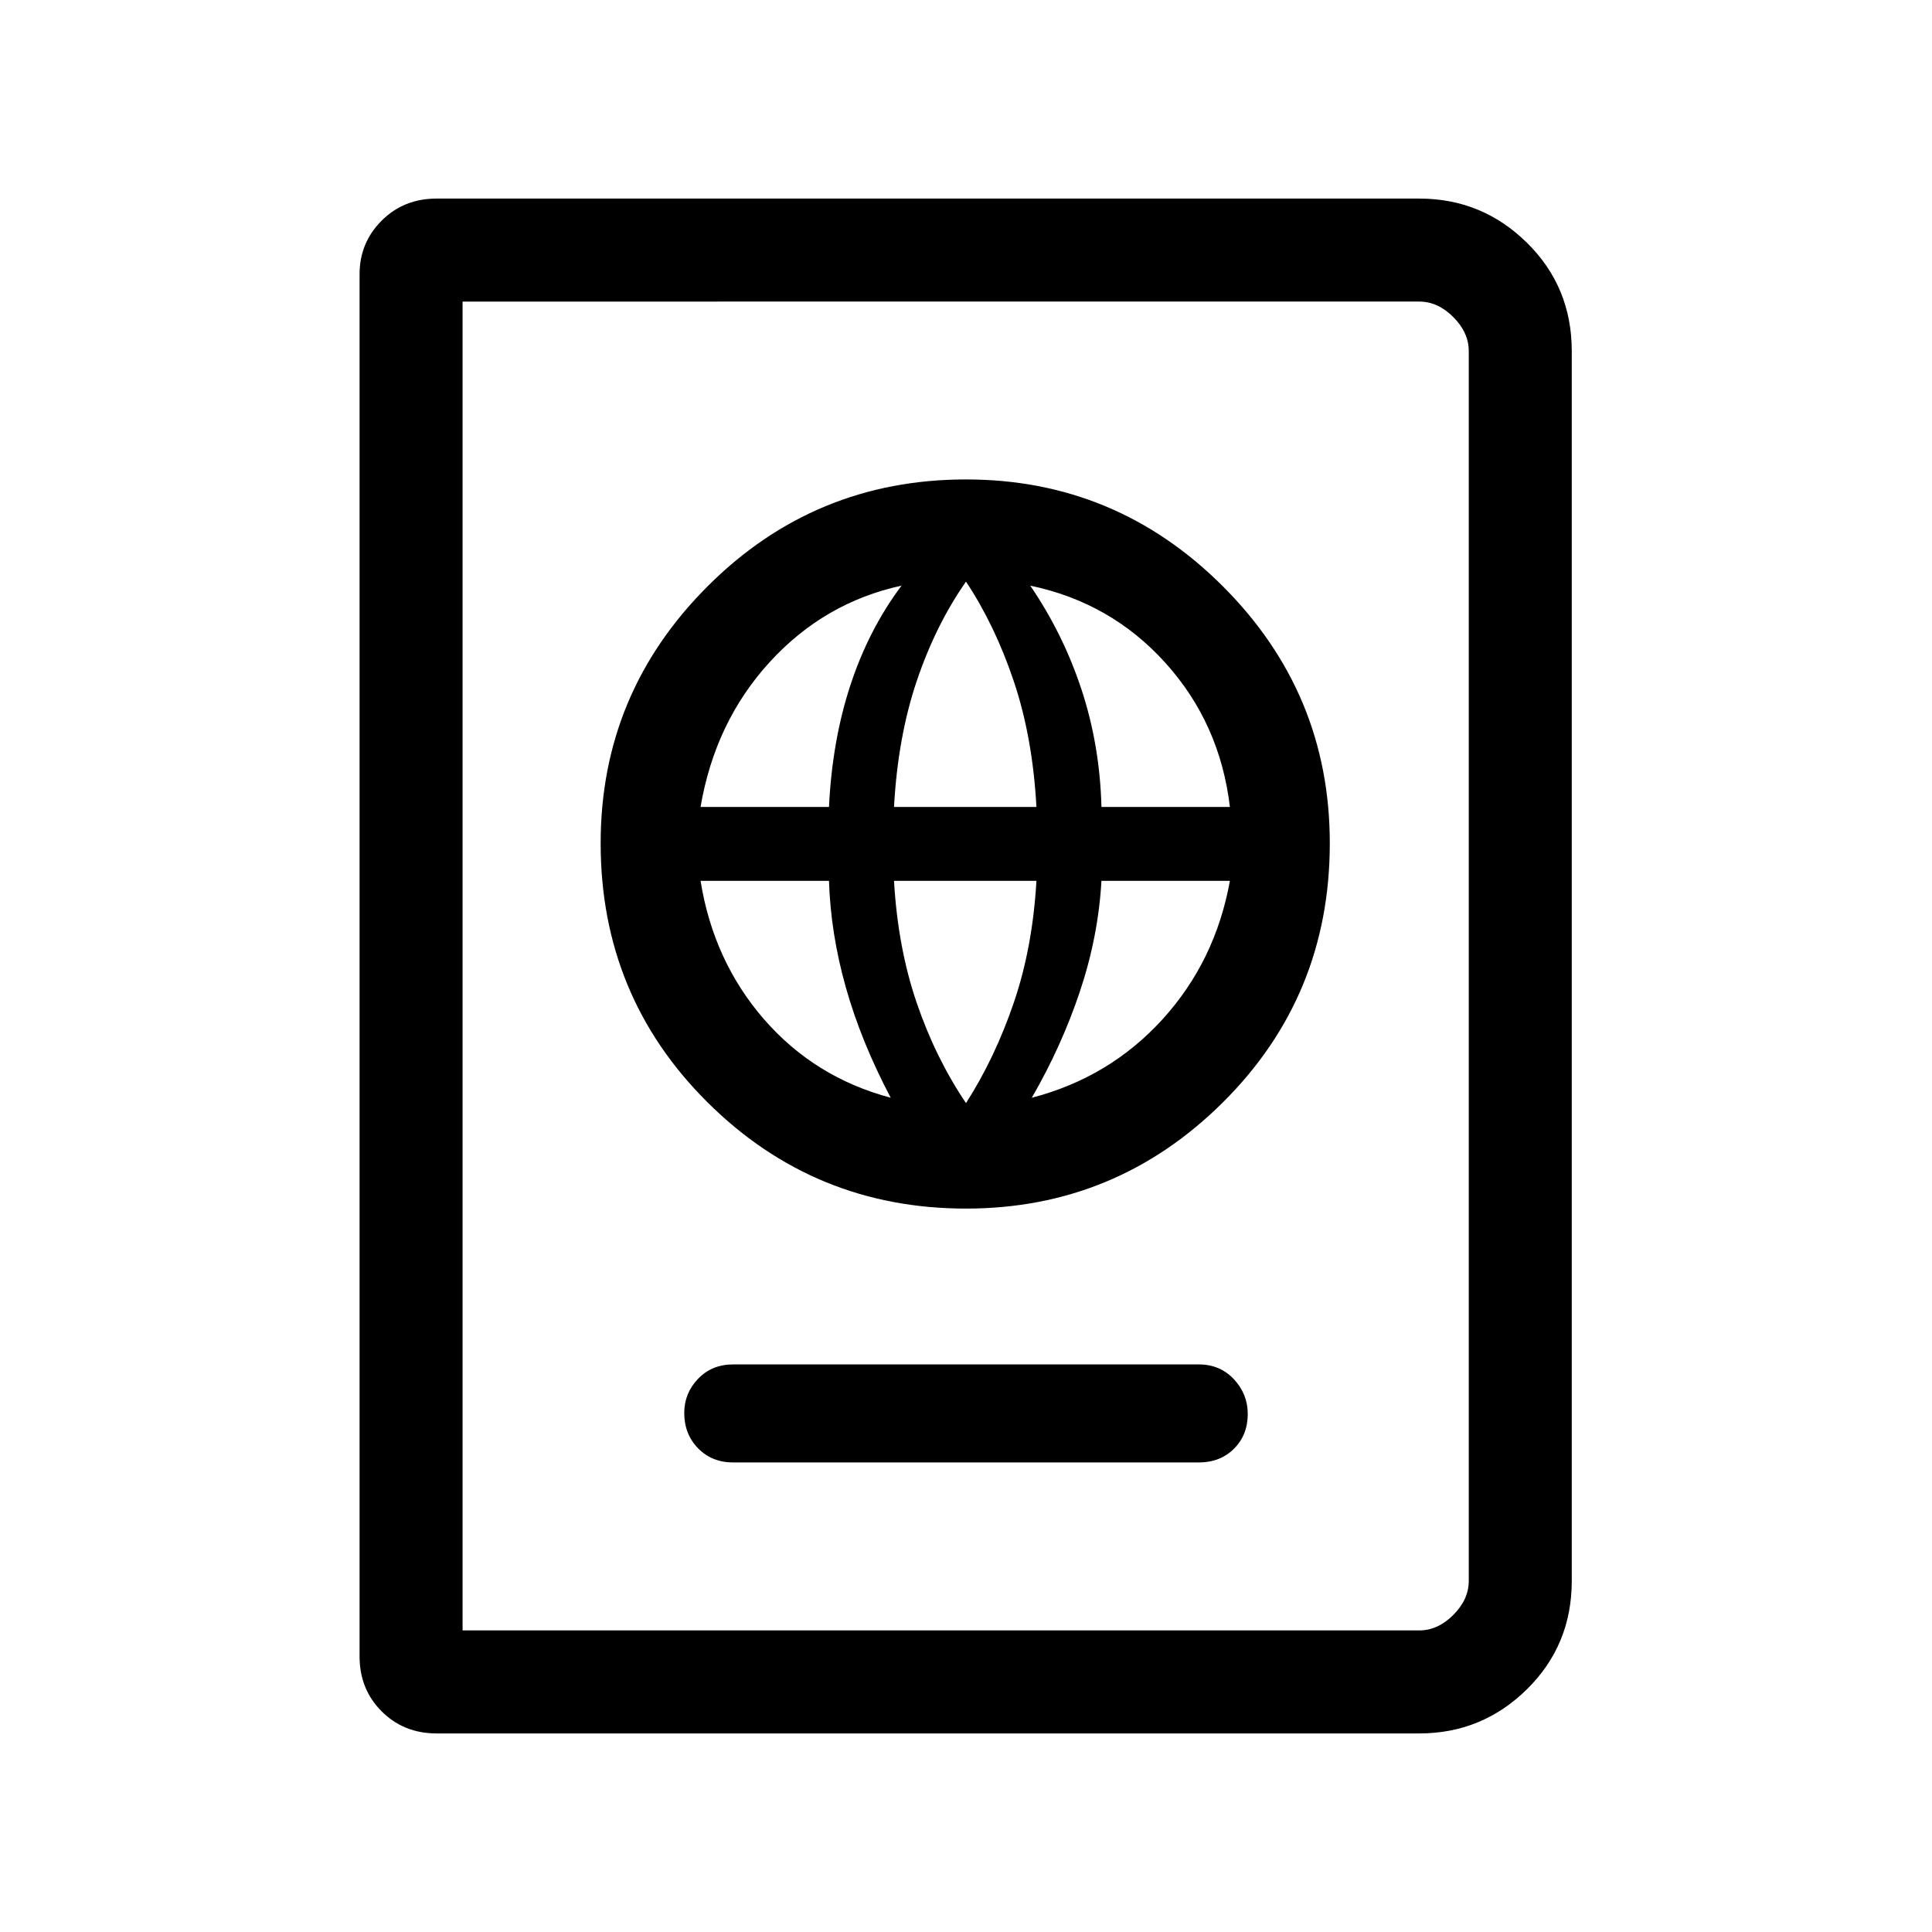 <svg xmlns="http://www.w3.org/2000/svg" height="40" viewBox="0 -960 960 960" width="40"><path d="M364.36-233.31h231.28q10.62 0 17.49-6.8 6.87-6.81 6.87-17.32 0-9.85-6.87-17.22-6.87-7.38-17.49-7.38H364.36q-10.62 0-17.49 7.14-6.87 7.14-6.87 16.99 0 10.52 6.87 17.55 6.87 7.04 17.49 7.04ZM480-359.46q74.54 0 127.65-52.78 53.12-52.79 53.12-128.76 0-74.54-53.12-127.65-53.11-53.12-127.65-53.12-75.31 0-128.42 53.12-53.12 53.11-53.12 127.65 0 75.97 53.12 128.76 53.11 52.78 128.42 52.78Zm0-52.41q-15.13-22.41-24.5-49.85-9.37-27.43-11.27-60.59H515q-1.9 33.16-11.27 60.59-9.37 27.44-23.73 49.85Zm-37.41-2.67q-37.72-10.02-62.89-38.92-25.16-28.9-31.6-68.85h63.82q.82 26.18 8.4 53.04t22.27 54.73Zm70.1 0q14.8-25.56 23.91-52.81 9.12-27.24 10.71-54.96h63.82q-7.21 39.95-33.53 68.85-26.32 28.9-64.91 38.92ZM348.1-559.03q7.21-42.25 34.3-71.92 27.09-29.67 65.57-38.05-16.23 21.62-25.34 49.24-9.12 27.63-10.71 60.73H348.1Zm96.13 0q1.9-34.69 11.27-62.51T480-671q14.36 21.64 23.73 49.46 9.37 27.82 11.27 62.51h-70.77Zm103.08 0q-.82-30.79-9.94-58.42-9.11-27.63-25.45-51.55 40.13 8.38 67.22 38.44 27.09 30.05 31.99 71.53h-63.82ZM216.9-98.67q-16.28 0-27.26-10.97-10.97-10.98-10.97-27.26v-686.87q0-15.61 10.97-26.59 10.98-10.97 27.26-10.97h488.31q31.24 0 53.51 21.94Q781-817.45 781-785.54v611.08q0 31.91-22.28 53.85-22.27 21.94-53.51 21.94H216.9Zm12.95-51.18h475.36q9.23 0 16.92-7.69 7.69-7.69 7.69-16.92v-611.08q0-9.23-7.69-16.92-7.69-7.69-16.92-7.69H229.85v660.3Zm0 0v-660.3V-149.85Z"/></svg>